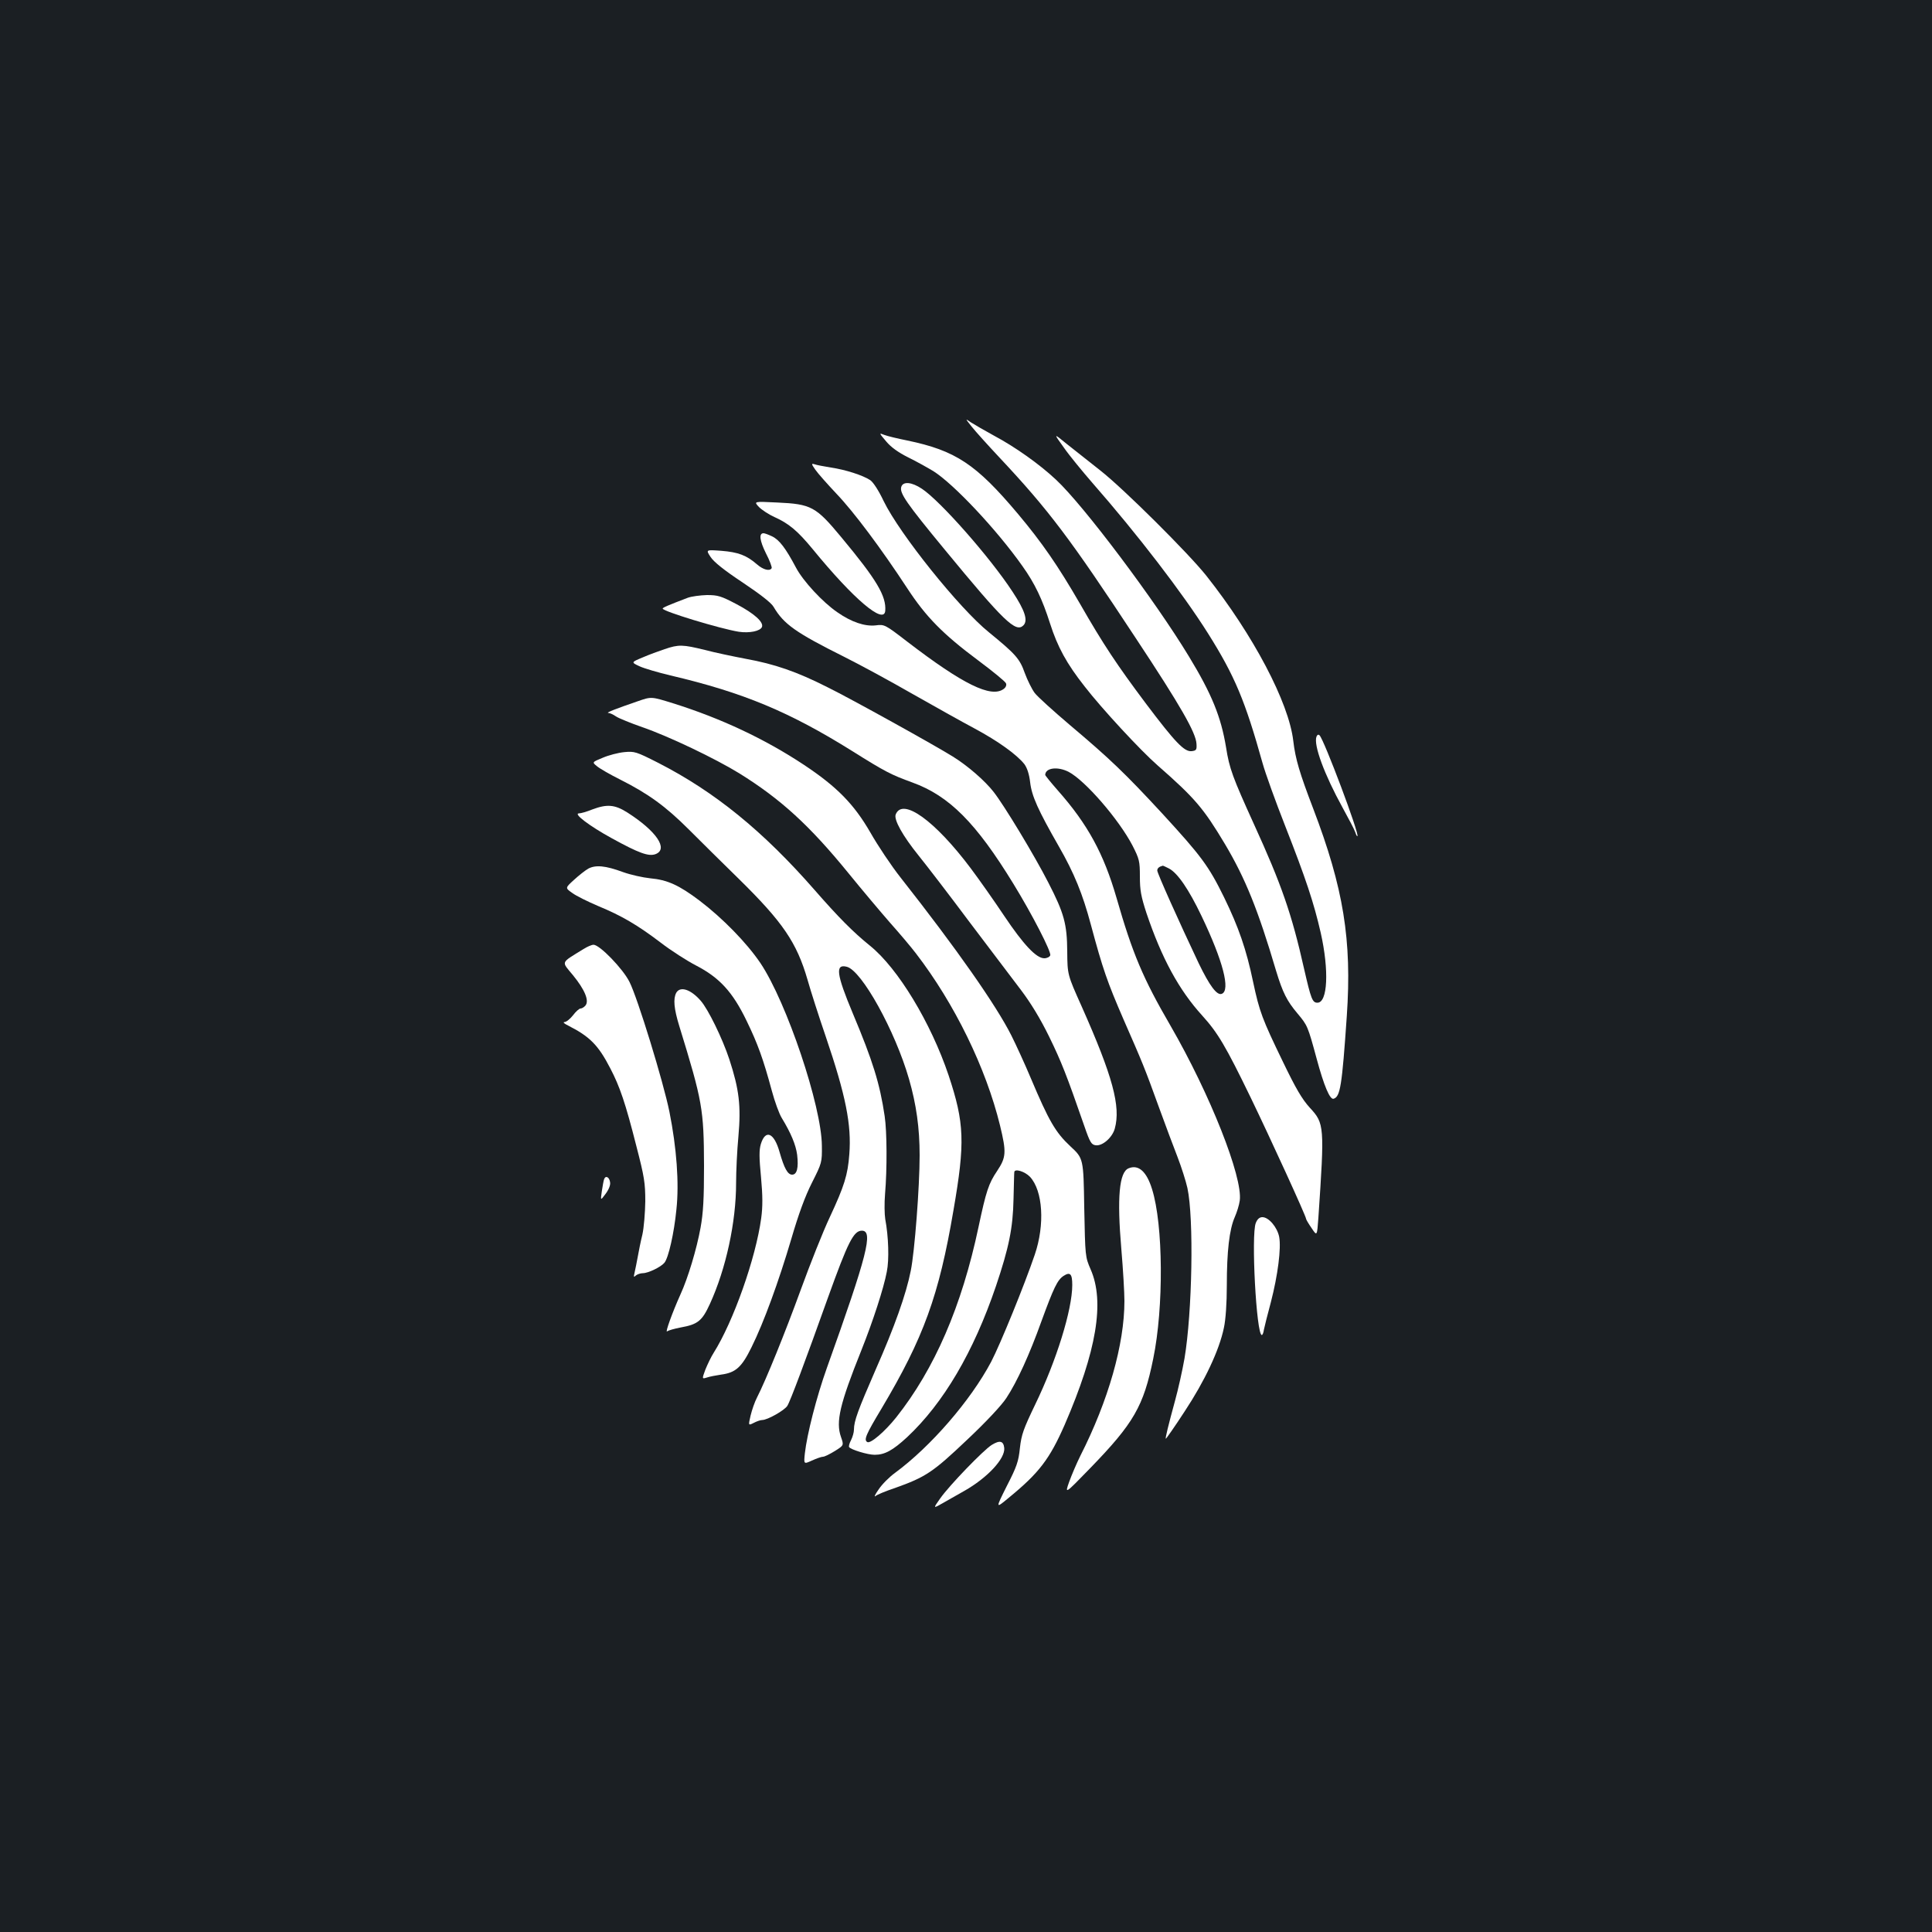 <?xml version="1.0" standalone="no"?>
<!DOCTYPE svg PUBLIC "-//W3C//DTD SVG 20010904//EN"
 "http://www.w3.org/TR/2001/REC-SVG-20010904/DTD/svg10.dtd">
<svg version="1.0" xmlns="http://www.w3.org/2000/svg"
 width="1000pt" height="1000pt" viewBox="0 0 1000 1000"
 preserveAspectRatio="xMidYMid meet">
<rect width="100%" height="100%" fill="#1b1f23"/>
<g transform="translate(0,1000) scale(0.1,-0.1)"
fill="#ffffff" stroke="none">
<path d="M5030 7791 c19 -24 84 -96 144 -160 254 -271 365 -418 704 -933 235
-355 312 -491 315 -548 2 -31 -1 -35 -25 -38 -38 -4 -85 45 -238 248 -149 199
-219 304 -340 515 -114 197 -196 316 -321 465 -217 258 -323 328 -573 380 -50
10 -104 23 -119 29 -28 11 -28 11 10 -34 25 -30 63 -57 113 -82 41 -20 100
-53 130 -71 106 -66 331 -306 462 -492 65 -91 103 -172 143 -297 39 -122 86
-208 179 -326 88 -114 290 -332 377 -408 195 -171 238 -222 350 -409 105 -177
171 -340 264 -655 34 -112 56 -156 111 -221 51 -61 53 -64 99 -234 38 -141 69
-214 88 -207 34 11 43 64 68 428 27 393 -17 663 -174 1074 -70 183 -92 256
-103 350 -23 199 -207 548 -450 855 -94 118 -429 451 -549 545 -55 43 -132
105 -172 136 -71 58 -71 58 -17 -17 29 -42 96 -123 147 -182 235 -268 469
-573 600 -781 139 -221 192 -349 282 -671 14 -51 67 -198 117 -325 107 -273
148 -396 184 -553 44 -195 36 -362 -17 -362 -26 0 -33 18 -69 175 -64 285
-117 437 -260 750 -109 240 -127 287 -144 397 -26 157 -73 274 -192 470 -175
289 -545 782 -688 915 -85 80 -212 170 -321 228 -49 27 -103 58 -120 69 -30
21 -30 21 5 -23z"/>
<path d="M4220 7569 c13 -19 62 -74 109 -124 90 -94 232 -284 367 -490 96
-147 184 -237 368 -374 75 -56 140 -109 143 -118 4 -9 -1 -21 -12 -29 -65 -48
-211 24 -498 244 -117 90 -119 91 -165 85 -56 -6 -125 17 -198 68 -76 52 -177
161 -214 231 -53 100 -86 144 -124 162 -19 9 -38 16 -44 16 -25 0 -20 -38 12
-103 20 -38 33 -74 30 -78 -10 -17 -44 -8 -76 20 -54 47 -97 63 -184 70 -81 6
-81 6 -56 -32 17 -26 71 -69 166 -132 91 -61 148 -105 160 -126 53 -90 114
-133 366 -259 80 -40 237 -125 350 -190 113 -64 259 -146 325 -181 121 -65
217 -134 257 -184 14 -19 25 -51 30 -94 8 -71 41 -144 148 -331 80 -139 124
-248 166 -405 62 -231 85 -297 170 -493 99 -226 108 -247 184 -457 32 -88 75
-203 95 -254 20 -52 43 -124 51 -160 34 -157 25 -644 -15 -882 -11 -63 -33
-161 -49 -219 -35 -128 -51 -194 -48 -197 1 -2 46 62 98 142 103 156 179 316
203 433 9 41 15 126 15 219 0 176 13 289 41 353 11 25 23 63 26 86 16 121
-153 549 -358 904 -143 246 -197 374 -280 663 -66 228 -149 381 -304 556 -36
41 -65 77 -65 80 1 37 64 45 121 16 86 -45 260 -246 331 -382 35 -69 38 -80
38 -160 0 -71 6 -103 34 -189 79 -234 168 -398 289 -531 80 -88 122 -159 250
-423 103 -213 287 -615 287 -628 0 -4 13 -26 29 -49 28 -42 28 -42 35 55 32
474 31 487 -44 568 -41 45 -73 100 -140 239 -107 221 -121 258 -154 413 -35
168 -75 283 -150 437 -80 163 -118 214 -320 434 -196 212 -273 285 -478 458
-86 73 -169 148 -183 167 -14 19 -37 65 -51 103 -26 74 -48 98 -185 210 -153
123 -463 510 -545 679 -26 55 -54 98 -70 109 -38 25 -128 54 -203 65 -36 6
-75 13 -85 17 -17 5 -17 2 4 -28z m1830 -2064 c45 -23 103 -108 169 -246 111
-232 151 -385 105 -403 -25 -10 -63 41 -120 159 -100 211 -214 465 -214 479 0
12 9 20 28 25 2 1 16 -6 32 -14z"/>
<path d="M4665 7480 c-10 -32 27 -85 225 -325 307 -373 368 -431 407 -392 25
25 8 77 -56 174 -117 179 -374 470 -469 533 -54 36 -98 39 -107 10z"/>
<path d="M3928 7376 c15 -15 51 -39 80 -52 74 -33 120 -71 199 -167 212 -259
368 -391 375 -319 6 77 -44 161 -228 382 -131 158 -155 171 -331 179 -122 6
-122 6 -95 -23z"/>
<path d="M3560 6906 c-105 -40 -130 -51 -130 -56 0 -14 296 -104 394 -120 55
-8 111 3 120 25 9 25 -39 69 -132 118 -80 42 -96 47 -153 47 -35 -1 -80 -7
-99 -14z"/>
<path d="M3440 6640 c-30 -10 -82 -29 -114 -43 -60 -25 -60 -25 -15 -46 24
-11 96 -32 159 -47 379 -89 617 -189 942 -392 169 -106 200 -122 310 -162 191
-69 330 -209 523 -524 97 -158 198 -354 191 -371 -3 -8 -17 -15 -31 -15 -41 0
-107 70 -207 219 -50 75 -128 186 -173 246 -186 248 -354 369 -389 279 -10
-27 36 -110 120 -214 42 -52 161 -207 264 -345 104 -137 223 -295 265 -350 50
-66 100 -148 145 -240 63 -129 90 -197 183 -465 29 -84 36 -95 59 -98 35 -4
85 40 98 86 32 115 -11 272 -171 632 -74 165 -74 165 -75 285 -1 142 -16 198
-98 357 -71 139 -228 399 -283 469 -45 58 -135 136 -211 183 -93 58 -525 298
-649 359 -160 81 -274 120 -423 147 -63 12 -159 32 -212 46 -114 28 -135 29
-208 4z"/>
<path d="M3300 6370 c-108 -37 -165 -59 -152 -60 8 0 26 -8 40 -18 15 -10 77
-35 137 -56 134 -46 377 -162 502 -239 214 -133 363 -269 565 -517 69 -85 166
-200 214 -255 49 -55 110 -127 135 -160 200 -260 362 -592 435 -890 34 -140
32 -165 -15 -236 -44 -65 -57 -105 -96 -289 -87 -412 -228 -736 -426 -986 -60
-75 -134 -138 -150 -128 -19 11 -7 39 73 172 219 368 298 586 373 1027 61 352
57 452 -25 699 -92 273 -262 554 -407 671 -88 71 -164 148 -288 290 -266 304
-516 507 -807 656 -116 59 -124 61 -177 56 -31 -3 -81 -16 -111 -29 -56 -23
-56 -23 -30 -44 14 -12 68 -43 120 -69 145 -73 235 -138 356 -259 61 -61 177
-176 258 -255 227 -223 300 -329 356 -523 16 -57 58 -188 94 -293 104 -306
134 -457 122 -610 -8 -107 -26 -164 -101 -325 -35 -74 -102 -243 -150 -375
-82 -225 -180 -467 -227 -559 -12 -23 -26 -64 -33 -93 -12 -52 -12 -52 16 -38
15 8 35 15 44 15 27 0 114 49 130 73 15 23 92 229 211 562 103 286 132 345
175 345 60 0 29 -123 -181 -710 -54 -151 -103 -344 -114 -442 -6 -57 -6 -57
36 -38 24 11 50 20 58 20 8 0 36 14 62 30 46 29 46 29 31 72 -28 79 -6 171
105 448 60 150 116 322 132 407 13 63 9 183 -8 273 -4 25 -5 83 -1 130 11 130
10 323 -2 403 -25 169 -62 287 -165 532 -85 203 -92 257 -31 241 77 -19 250
-331 322 -581 38 -132 55 -254 55 -395 0 -163 -26 -501 -46 -598 -24 -121 -84
-290 -182 -512 -91 -209 -112 -265 -112 -310 0 -14 -7 -38 -15 -54 -8 -15 -13
-32 -10 -36 8 -13 96 -40 132 -40 53 0 94 23 168 91 189 177 344 441 460 782
67 199 88 300 91 452 2 72 3 133 4 138 1 20 54 4 81 -24 67 -72 78 -247 25
-403 -53 -156 -178 -463 -226 -555 -106 -200 -313 -439 -498 -575 -29 -21 -67
-59 -84 -85 -18 -25 -25 -41 -17 -35 7 7 53 26 101 42 160 57 197 82 373 249
99 93 180 180 204 217 56 85 120 226 181 396 64 175 83 215 115 236 34 22 45
11 45 -47 0 -128 -82 -392 -192 -619 -61 -127 -71 -155 -79 -225 -7 -69 -16
-96 -68 -197 -59 -118 -59 -118 12 -59 155 127 210 199 288 377 165 381 208
636 134 804 -28 65 -28 66 -33 319 -4 255 -4 255 -72 318 -77 72 -111 131
-204 351 -31 74 -77 174 -101 222 -79 157 -284 450 -573 817 -49 62 -119 167
-157 234 -85 147 -173 237 -345 351 -201 133 -428 240 -677 318 -113 35 -111
35 -183 10z"/>
<path d="M6814 6187 c-16 -43 41 -196 135 -367 32 -58 62 -115 66 -128 4 -13
9 -22 11 -20 11 11 -172 498 -196 522 -6 6 -12 3 -16 -7z"/>
<path d="M3065 5810 c-27 -11 -58 -20 -68 -20 -32 0 53 -65 170 -129 140 -77
190 -95 226 -82 68 26 5 119 -145 215 -66 42 -106 45 -183 16z"/>
<path d="M3045 5504 c-16 -9 -50 -36 -75 -59 -45 -41 -45 -41 -8 -67 20 -15
81 -45 135 -68 121 -50 203 -98 324 -190 52 -40 133 -92 181 -117 122 -63 190
-137 262 -286 58 -119 87 -200 131 -363 15 -56 38 -119 51 -140 48 -79 73
-139 80 -191 8 -68 -1 -103 -26 -103 -23 0 -41 33 -65 117 -28 100 -73 120
-97 41 -9 -30 -9 -69 1 -171 9 -98 9 -153 1 -212 -28 -207 -144 -535 -246
-697 -13 -20 -32 -60 -43 -87 -18 -49 -18 -49 8 -41 14 5 47 11 73 15 76 10
107 38 158 142 63 127 140 338 206 561 37 127 71 220 107 291 51 101 52 105
51 190 -1 205 -182 743 -318 946 -71 105 -196 233 -316 324 -106 80 -166 107
-255 115 -38 4 -101 18 -140 32 -92 34 -142 38 -180 18z"/>
<path d="M3019 5087 c-120 -74 -114 -61 -53 -135 61 -75 85 -132 64 -157 -7
-8 -18 -15 -25 -15 -7 0 -25 -16 -39 -35 -15 -19 -35 -35 -44 -35 -10 -1 -2
-8 18 -18 113 -57 157 -102 219 -222 49 -94 78 -178 135 -403 41 -158 46 -190
46 -285 -1 -59 -7 -136 -15 -172 -9 -36 -19 -87 -24 -115 -5 -27 -12 -63 -16
-80 -6 -25 -5 -28 6 -17 7 6 24 12 36 12 28 0 94 32 112 54 21 25 50 153 62
275 15 137 1 321 -36 506 -31 154 -165 591 -207 673 -34 68 -154 192 -186 192
-9 0 -33 -10 -53 -23z"/>
<path d="M3500 4861 c-16 -31 -12 -81 16 -172 120 -390 127 -429 128 -724 0
-170 -4 -243 -18 -320 -20 -110 -65 -260 -104 -345 -42 -93 -81 -202 -69 -191
7 5 38 14 70 20 89 16 111 34 151 121 84 183 136 425 136 626 0 60 5 169 12
242 14 158 4 243 -47 399 -36 109 -110 260 -148 303 -52 60 -107 77 -127 41z"/>
<path d="M5842 3953 c-49 -19 -61 -150 -38 -418 9 -105 16 -226 16 -269 0
-224 -83 -515 -228 -801 -19 -38 -45 -99 -58 -135 -23 -65 -23 -65 109 71 225
232 276 320 326 566 55 266 52 694 -6 878 -28 91 -70 129 -121 108z"/>
<path d="M3127 3897 c-3 -8 -8 -36 -12 -63 -7 -49 -7 -49 19 -14 16 21 26 45
24 59 -3 28 -23 39 -31 18z"/>
<path d="M6500 3670 c-25 -60 3 -580 31 -580 4 0 9 12 11 28 3 15 19 79 36
142 36 139 54 279 43 338 -10 50 -54 102 -87 102 -15 0 -26 -10 -34 -30z"/>
<path d="M5133 2521 c-42 -26 -218 -208 -266 -276 -39 -55 -39 -55 20 -21 32
18 79 45 104 59 120 68 212 167 207 222 -4 37 -23 42 -65 16z"/>
</g>
</svg>

